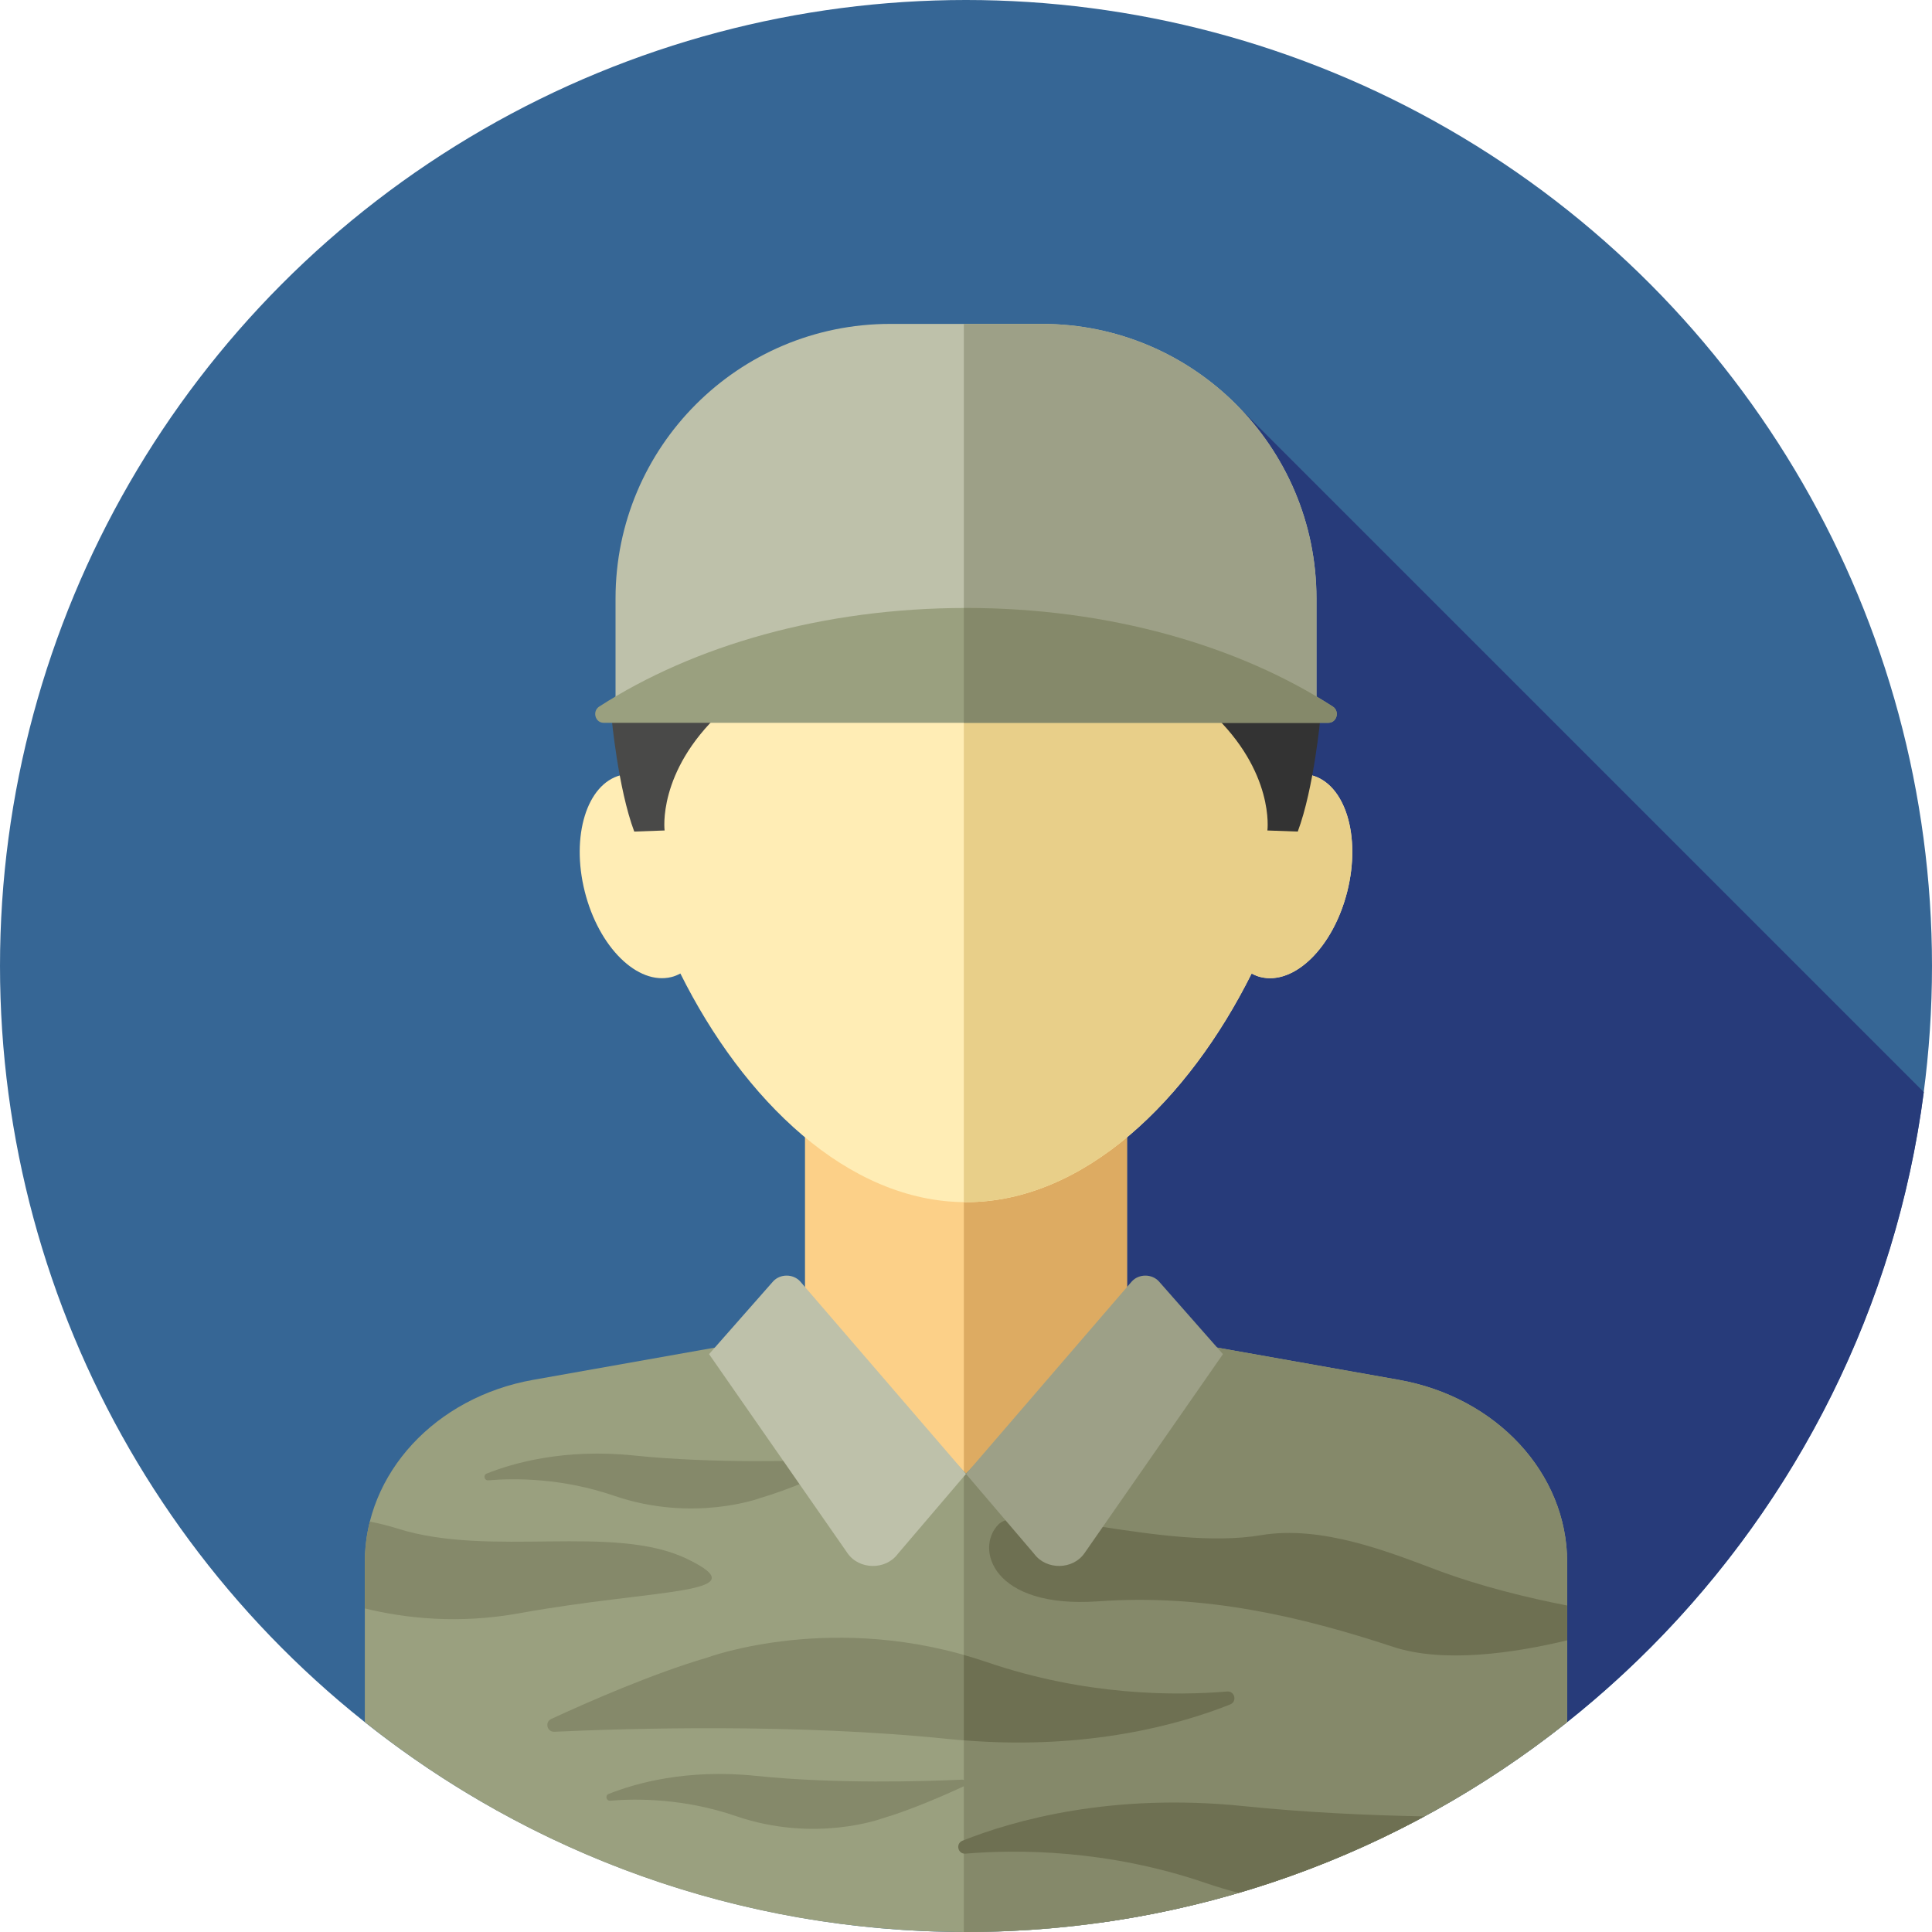 <?xml version="1.0" encoding="iso-8859-1"?>
<!-- Generator: Adobe Illustrator 19.0.0, SVG Export Plug-In . SVG Version: 6.00 Build 0)  -->
<svg version="1.1" id="Layer_1" xmlns="http://www.w3.org/2000/svg" xmlns:xlink="http://www.w3.org/1999/xlink" x="0px" y="0px"
	 viewBox="0 0 512.002 512.002" style="enable-background:new 0 0 512.002 512.002;" xml:space="preserve">
<circle style="fill:#366695;" cx="256.001" cy="256" r="256"/>
<path style="fill:#273B7A;" d="M236.093,283.582l55.058,226.004c113.833-15.634,203.804-106.091,218.679-220.163L327.136,106.729
	L236.093,283.582z"/>
<rect x="213.334" y="292.219" style="fill:#FCD088;" width="85.333" height="104.296"/>
<rect x="255.432" y="292.219" style="fill:#DDAB62;" width="43.236" height="104.296"/>
<path style="fill:#9AA07F;" d="M370.692,365.671l-50.964-9.044l-9.007-11.666c-1.686-2.184-4.875-3.007-7.618-1.965l-47.101,47.497
	l-46.82-47.48c-2.722-1.053-5.904-0.262-7.613,1.893l-9.295,11.719l-50.964,9.044c-25.948,4.605-44.627,24.819-44.627,48.3v42.408
	C140.406,491.187,195.769,512,256.001,512s115.595-20.813,159.318-55.622V413.97C415.319,390.491,396.641,370.276,370.692,365.671z"
	/>
<path style="fill:#85896A;" d="M370.692,365.671l-50.964-9.044l-9.007-11.666c-1.686-2.184-4.875-3.007-7.618-1.965l-47.101,47.497
	l-0.576-0.583v122.084c0.191,0,0.383,0.007,0.574,0.007c60.232,0,115.595-20.813,159.318-55.622v-42.408
	C415.319,390.491,396.641,370.276,370.692,365.671z"/>
<path style="fill:#FFEDB5;" d="M347.532,205.44c0.459-4.244,0.698-8.428,0.698-12.509c0-53.974-41.293-97.728-92.229-97.728
	s-92.229,43.754-92.229,97.728c0,4.08,0.24,8.264,0.698,12.509c-8.945,2.326-13.202,16.087-9.506,30.817
	c3.708,14.776,14.014,24.921,23.018,22.661c0.821-0.205,1.586-0.538,2.326-0.927c16.667,33.452,44.351,60.594,75.693,60.594
	s59.027-27.139,75.693-60.594c0.74,0.39,1.505,0.722,2.326,0.927c9.004,2.26,19.309-7.885,23.018-22.661
	C360.735,221.527,356.479,207.763,347.532,205.44z"/>
<path style="fill:#E8CF89;" d="M347.532,205.44c0.459-4.244,0.698-8.428,0.698-12.509c0-53.974-41.293-97.728-92.229-97.728
	c-0.193,0-0.383,0.014-0.574,0.016v223.349c0.191,0.002,0.383,0.016,0.574,0.016c31.342,0,59.027-27.139,75.693-60.592
	c0.74,0.39,1.505,0.721,2.326,0.927c9.004,2.26,19.309-7.885,23.018-22.661C360.735,221.527,356.479,207.763,347.532,205.44z"/>
<path style="fill:#494948;" d="M162.048,189.918c0,0,1.724,18.963,6.034,30.456l8.045-0.288c0,0-2.012-15.515,14.941-31.318
	S162.048,189.918,162.048,189.918z"/>
<path style="fill:#333333;" d="M349.954,189.918c0,0-1.724,18.963-6.034,30.456l-8.045-0.288c0,0,2.012-15.515-14.941-31.318
	C303.981,172.965,349.954,189.918,349.954,189.918z"/>
<path style="fill:#BEC1AA;" d="M348.876,186.851H163.125v-28.251c0-40.186,32.577-72.763,72.763-72.763h40.226
	c40.186,0,72.763,32.577,72.763,72.763V186.851z"/>
<path style="fill:#9DA087;" d="M348.876,158.599c0-40.186-32.577-72.763-72.763-72.763h-20.687v101.014h93.449V158.599z"/>
<path style="fill:#9AA07F;" d="M256.001,161.12c-37.852,0-72.152,9.969-97.196,26.124c-1.915,1.236-1.086,4.31,1.167,4.31h192.057
	c2.253,0,3.082-3.074,1.167-4.31C328.155,171.089,293.854,161.12,256.001,161.12z"/>
<g>
	<path style="fill:#85896A;" d="M353.198,187.244c-25.043-16.155-59.344-26.124-97.196-26.124c-0.193,0-0.383,0.009-0.574,0.009
		v30.423h96.603C354.282,191.553,355.113,188.48,353.198,187.244z"/>
	<path style="fill:#85896A;" d="M137.627,427.529c36.49-6.608,64.072-4.884,44.534-14.365s-52.005-0.288-76.714-8.045
		c-2.65-0.831-5.12-1.438-7.437-1.876c-0.871,3.465-1.327,7.058-1.327,10.73v12.279C107.452,428.89,121.562,430.439,137.627,427.529
		z"/>
	<path style="fill:#85896A;" d="M187.333,439.308c0,0,33.904-12.641,74.128,1.15c26.322,9.025,50.307,8.945,63.743,7.811
		c2.043-0.172,2.71,2.67,0.805,3.429c-13.491,5.38-39.483,12.786-74.604,9.159c-40.553-4.187-85.669-2.796-104.488-1.92
		c-1.953,0.091-2.605-2.576-0.831-3.394C155.964,450.981,173.04,443.502,187.333,439.308z"/>
</g>
<g>
	<path style="fill:#6E7052;" d="M325.204,448.269c-13.434,1.133-37.419,1.214-63.743-7.811c-2.031-0.696-4.039-1.308-6.034-1.874
		v22.618c33.071,2.682,57.615-4.332,70.582-9.502C327.912,450.939,327.245,448.097,325.204,448.269z"/>
	<path style="fill:#6E7052;" d="M329.674,478.651c-35.121-3.627-61.112,3.779-74.604,9.159c-1.903,0.759-1.236,3.601,0.805,3.429
		c13.434-1.133,37.419-1.214,63.743,7.811c2.924,1.003,5.808,1.85,8.654,2.588c17.23-5.065,33.704-11.89,49.216-20.273
		C362.081,481.07,345.532,480.287,329.674,478.651z"/>
</g>
<g>
	<path style="fill:#85896A;" d="M201.498,396.991c0,0-17.73,6.611-38.767-0.602c-13.765-4.72-26.31-4.679-33.335-4.086
		c-1.067,0.09-1.417-1.396-0.421-1.793c7.056-2.813,20.649-6.687,39.015-4.791c21.207,2.189,44.803,1.462,54.644,1.005
		c1.021-0.048,1.362,1.346,0.434,1.776C217.903,390.887,208.973,394.799,201.498,396.991z"/>
	<path style="fill:#85896A;" d="M233.821,481.894c0,0-17.73,6.611-38.767-0.602c-13.765-4.72-26.31-4.679-33.335-4.086
		c-1.067,0.09-1.417-1.396-0.421-1.793c7.056-2.813,20.649-6.687,39.015-4.791c21.207,2.189,44.803,1.462,54.644,1.005
		c1.021-0.048,1.362,1.346,0.434,1.776C250.226,475.789,241.296,479.701,233.821,481.894z"/>
</g>
<path style="fill:#6E7052;" d="M415.319,425.482c-10.209-1.991-22.883-5.03-34.621-9.445c-12.778-4.806-30.487-11.89-46.545-9.194
	c-25.574,4.294-63.21-9.194-69.53-2.874c-6.322,6.322-1.724,22.411,26.433,20.399c28.157-2.012,53.729,4.022,78.15,12.067
	c13.374,4.406,31.996,1.658,46.114-1.729L415.319,425.482L415.319,425.482z"/>
<path style="fill:#BEC1AA;" d="M256.001,390.608l-43.973-51.053c-1.872-2.007-5.26-2.003-7.127,0.007l-16.994,19.299l36.664,52.707
	c3.053,4.472,10.119,4.596,13.357,0.233L256.001,390.608z"/>
<path style="fill:#9DA087;" d="M256.001,390.608l43.973-51.053c1.872-2.007,5.26-2.003,7.127,0.007l16.994,19.297l-36.664,52.707
	c-3.053,4.472-10.119,4.596-13.357,0.233L256.001,390.608z"/>
<g>
</g>
<g>
</g>
<g>
</g>
<g>
</g>
<g>
</g>
<g>
</g>
<g>
</g>
<g>
</g>
<g>
</g>
<g>
</g>
<g>
</g>
<g>
</g>
<g>
</g>
<g>
</g>
<g>
</g>
</svg>
